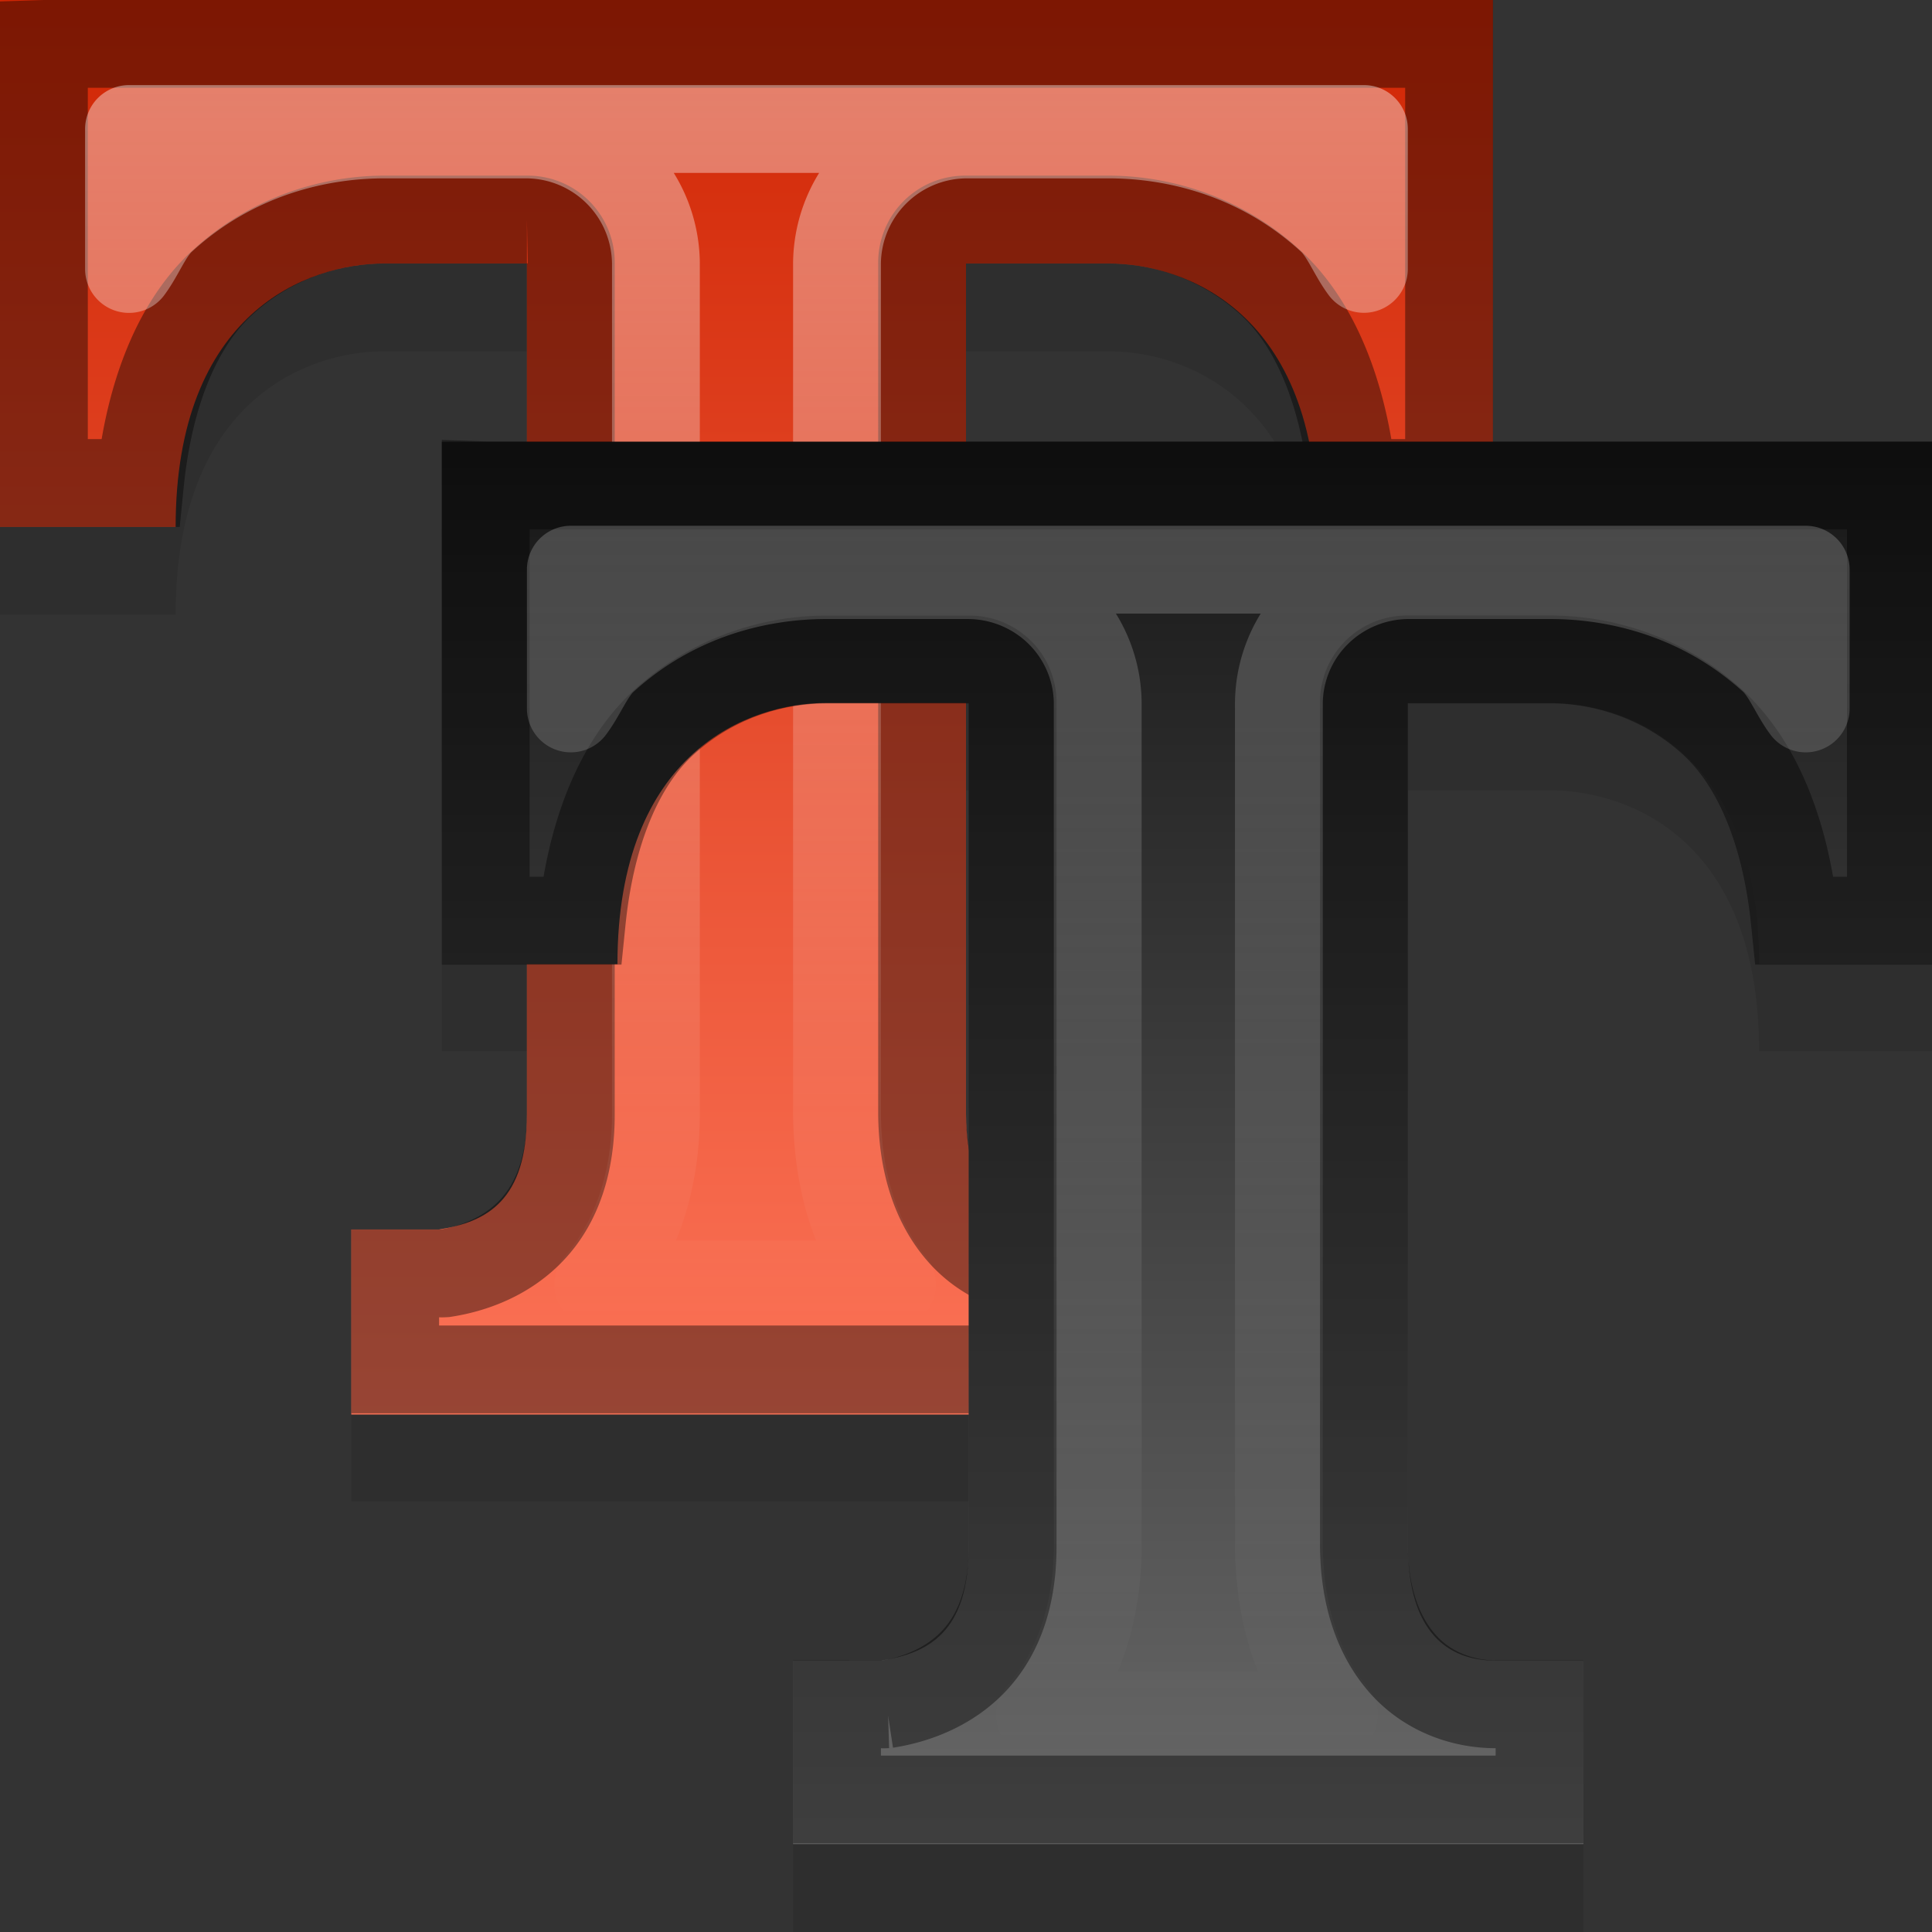 <?xml version="1.0" encoding="UTF-8" standalone="no"?>
<svg xmlns="http://www.w3.org/2000/svg" xmlns:xlink="http://www.w3.org/1999/xlink" xmlns:inkscape="http://www.inkscape.org/namespaces/inkscape" version="1.0" width="22" height="22">
 <rect width="100%" height="100%" fill="#333333" stroke="none"/>
 <defs id="defs2230">
  <linearGradient id="linearGradient3778">
   <stop id="stop3780" stop-color="#ffffff"/>
   <stop id="stop3782" offset="1" stop-color="#ffffff" stop-opacity="0"/>
  </linearGradient>
  <linearGradient id="linearGradient898">
   <stop id="stop900" stop-color="#171717"/>
   <stop id="stop902" offset="1" stop-color="#686868"/>
  </linearGradient>
  <linearGradient id="linearGradient849">
   <stop id="stop851" stop-color="#d02604"/>
   <stop id="stop853" offset="1" stop-color="#fc7357"/>
  </linearGradient>
  <linearGradient y1="5.862" x2="0" y2="78.13" id="linearGradient855" xlink:href="#linearGradient849" gradientUnits="userSpaceOnUse" gradientTransform="matrix(0.225,0,0,0.223,-1.152,-1.306)"/>
  <linearGradient y1="2" x2="0" y2="16" id="linearGradient3784" xlink:href="#linearGradient3778" gradientUnits="userSpaceOnUse" gradientTransform="translate(-1,-1)"/>
  <linearGradient y1="5.862" x2="0" y2="78.13" id="linearGradient3792" xlink:href="#linearGradient898" gradientUnits="userSpaceOnUse" gradientTransform="matrix(0.225,0,0,0.221,3.88,3.736)"/>
  <linearGradient y1="2" x2="0" y2="16" id="linearGradient3794" xlink:href="#linearGradient3778" gradientUnits="userSpaceOnUse" gradientTransform="matrix(1,0,0,0.991,4.031,4.04)"/>
 </defs>
 <path d="M 0,1 0,7 2,7 C 2,4.56 3.5,4 4.375,4 L 6,4 l 0,2.031 -0.969,0 0,5.938 0.969,0 0,1.719 C 6,14.664 5.547,14.915 5,15 l -1,0 0,2.094 4.5,0 2.531,0 0,1.531 c 0,0.968 -0.453,1.197 -1,1.281 l -1,0 0,2.094 4.5,0 4.5,0 0,-2.094 -1,0 c -0.553,0 -0.99,-0.313 -1,-1.281 l 0,-9.625 1.625,0 c 0.875,0 2.375,0.549 2.375,2.969 l 2,0 0,-5.938 L 17,6.031 17,1 8.5,1 0,1 z m 11,3 1.625,0 c 0.745,0 1.942,0.404 2.281,2.031 l -1.375,0 L 11,6.031 11,4 z m 0,5 0.031,0 0,4.906 C 11.024,13.831 11.001,13.773 11,13.688 L 11,9 z" inkscape:connector-curvature="0" id="path3796" opacity="0.1" fill-rule="evenodd"/>
 <path d="M 0,0 0,6 2,6 C 2,3.56 3.5,3 4.375,3 L 6,3 v 9.69 c 0,0.976 -0.453,1.225 -1,1.31 l -1,4e-4 v 2.107 H 8.5 13 v -2.107 h -1 c -0.553,0 -0.99,-0.334 -1,-1.31 V 3 h 1.625 C 13.5,3 15,3.56 15,6 h 2 V 0 H 8.5 z" inkscape:connector-curvature="0" id="path839" fill="url(#linearGradient855)" fill-rule="evenodd"/>
 <path d="m 0.5,0.5 0,5 1.094,0 C 1.696,4.479 2.026,3.683 2.531,3.219 3.125,2.673 3.833,2.5 4.375,2.5 h 1.625 a 0.49,0.49 0 0 1 0.5,0.5 v 9.688 c 0,0.564 -0.151,1.004 -0.438,1.312 -0.287,0.309 -0.674,0.45 -1,0.5 a 0.49,0.49 0 0 1 -0.062,0 h -0.5 v 1.094 h 4 4 V 14.5 h -0.5 c -0.376,0 -0.78,-0.144 -1.062,-0.469 -0.283,-0.325 -0.432,-0.783 -0.438,-1.344 V 3 a 0.49,0.49 0 0 1 0.5,-0.5 h 1.625 c 0.542,0 1.25,0.173 1.844,0.719 0.505,0.464 0.835,1.26 0.938,2.281 h 1.094 v -5 h -8 -8 z" inkscape:connector-curvature="0" id="path3006" opacity="0.4" fill="none" stroke="#000000"/>
 <path d="m 1.469,1.469 0,1.594 C 1.602,2.884 1.687,2.644 1.844,2.5 2.658,1.752 3.622,1.531 4.375,1.531 h 1.625 A 1.481,1.481 0 0 1 7.469,3 v 9.688 c 0,0.694 -0.193,1.405 -0.656,1.938 h 1.688 1.656 C 9.702,14.071 9.538,13.371 9.531,12.688 V 3 a 1.481,1.481 0 0 1 1.469,-1.469 h 1.625 c 0.753,0 1.717,0.221 2.531,0.969 0.156,0.144 0.242,0.384 0.375,0.562 V 1.469 H 8.5 1.469 z" inkscape:connector-curvature="0" id="path3008" opacity="0.4" fill="none" stroke="url(#linearGradient3784)" stroke-linejoin="round" stroke-linecap="round"/>
 <path d="m 5.031,5.031 0,5.948 2,0 c 0,-2.42 1.5,-2.974 2.375,-2.974 l 1.625,-4e-4 v 9.607 c 0,0.968 -0.453,1.214 -1,1.298 l -1,4e-4 v 2.089 h 4.5 4.5 v -2.089 h -1 c -0.553,0 -0.99,-0.331 -1,-1.298 V 8.005 h 1.625 c 0.875,0 2.375,0.555 2.375,2.974 h 2 V 5.031 h -8.5 z" inkscape:connector-curvature="0" id="path3786" fill="url(#linearGradient3792)" fill-rule="evenodd"/>
 <path d="m 5.531,5.527 0,4.957 1.094,0 C 6.728,9.471 7.057,8.683 7.563,8.222 8.156,7.682 8.864,7.51 9.406,7.51 h 1.625 a 0.49,0.486 0 0 1 0.5,0.496 v 9.604 c 0,0.559 -0.151,0.995 -0.438,1.301 -0.287,0.306 -0.674,0.446 -1,0.496 a 0.49,0.486 0 0 1 -0.062,0 h -0.5 v 1.084 h 4 4 v -1.084 h -0.5 c -0.376,0 -0.78,-0.143 -1.062,-0.465 -0.283,-0.322 -0.432,-0.776 -0.438,-1.332 V 8.005 a 0.49,0.486 0 0 1 0.5,-0.496 h 1.625 c 0.542,0 1.25,0.172 1.844,0.713 0.505,0.46 0.835,1.249 0.938,2.262 h 1.094 v -4.957 h -8 -8 z" inkscape:connector-curvature="0" id="path3788" opacity="0.4" fill="none" stroke="#000000"/>
 <path d="m 6.5,6.487 0,1.58 C 6.633,7.891 6.719,7.652 6.875,7.51 7.689,6.768 8.653,6.549 9.406,6.549 h 1.625 a 1.481,1.468 0 0 1 1.469,1.456 v 9.604 c 0,0.688 -0.193,1.393 -0.656,1.921 h 1.688 1.656 c -0.454,-0.55 -0.618,-1.243 -0.625,-1.921 V 8.006 A 1.481,1.468 0 0 1 16.031,6.549 h 1.625 c 0.753,0 1.717,0.219 2.531,0.96 0.156,0.142 0.242,0.381 0.375,0.558 V 6.487 H 13.531 6.5 z" inkscape:connector-curvature="0" id="path3790" opacity="0.2" fill="none" stroke="url(#linearGradient3794)" stroke-linejoin="round" stroke-linecap="round"/>
</svg>
